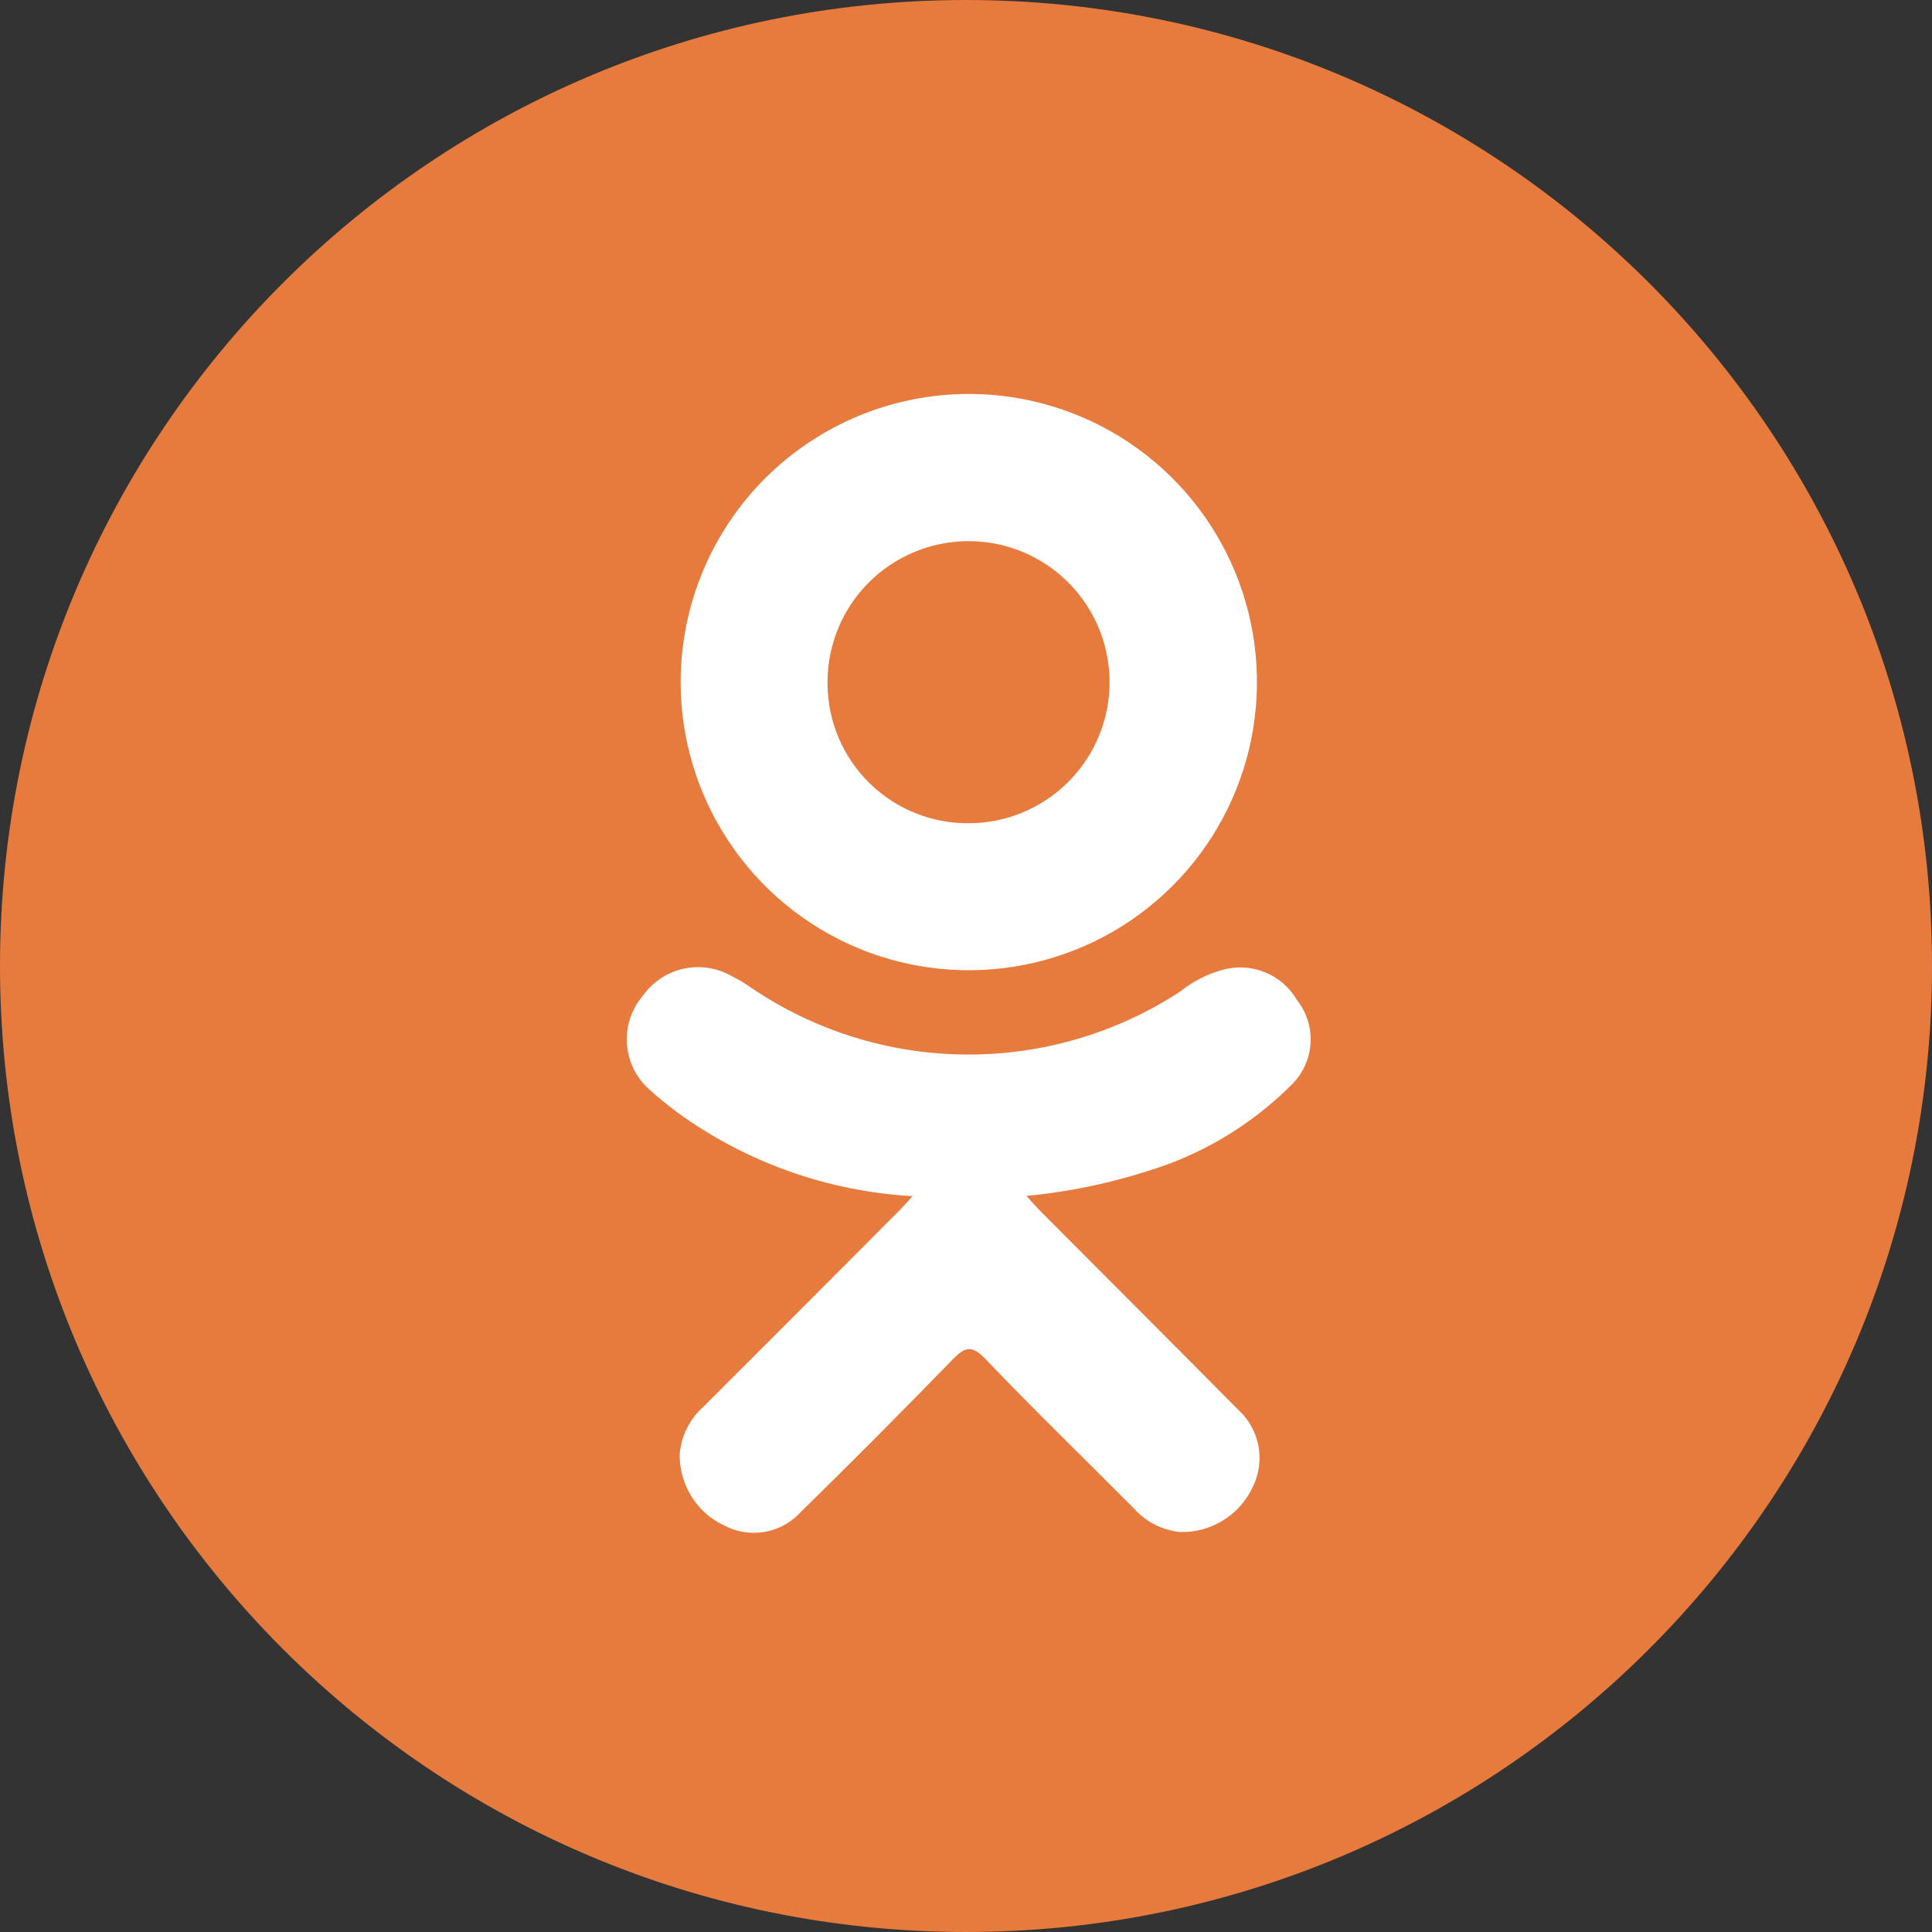<svg width="40" height="40" viewBox="0 0 40 40" fill="none" xmlns="http://www.w3.org/2000/svg">
<rect x="0" y="0" width="40" height="40" fill="#333333" stroke="none"/>
<path d="M20 40C31.046 40 40 31.046 40 20C40 8.954 31.046 0 20 0C8.954 0 0 8.954 0 20C0 31.046 8.954 40 20 40Z" fill="#E77A3D"/>
<path d="M33 7H7V33H33V7Z" fill="white"/>
<path d="M20.07 17.044C20.648 17.041 21.212 16.866 21.691 16.541C22.169 16.217 22.541 15.758 22.758 15.223C22.976 14.687 23.029 14.099 22.912 13.533C22.795 12.967 22.513 12.448 22.101 12.043C21.689 11.637 21.166 11.363 20.598 11.255C20.03 11.148 19.443 11.211 18.911 11.437C18.379 11.663 17.926 12.042 17.609 12.525C17.293 13.009 17.127 13.576 17.133 14.154C17.134 14.537 17.212 14.916 17.36 15.269C17.509 15.623 17.726 15.943 17.999 16.211C18.272 16.48 18.596 16.692 18.951 16.835C19.307 16.978 19.687 17.049 20.07 17.044Z" fill="#E77A3D"/>
<path d="M33.003 5.456H7.106C6.697 5.456 6.305 5.618 6.016 5.907C5.727 6.196 5.565 6.588 5.565 6.997V32.897C5.565 33.306 5.727 33.698 6.016 33.987C6.305 34.276 6.697 34.438 7.106 34.438H33.006C33.415 34.438 33.807 34.276 34.096 33.987C34.385 33.698 34.547 33.306 34.547 32.897V6.997C34.547 6.794 34.507 6.594 34.429 6.407C34.352 6.219 34.238 6.049 34.094 5.906C33.951 5.763 33.781 5.65 33.594 5.572C33.406 5.495 33.206 5.456 33.003 5.456ZM20.079 8.156C21.259 8.16 22.41 8.514 23.389 9.172C24.367 9.831 25.129 10.765 25.577 11.856C26.025 12.947 26.139 14.147 25.906 15.303C25.672 16.459 25.102 17.52 24.265 18.352C23.429 19.184 22.365 19.749 21.207 19.976C20.05 20.203 18.851 20.083 17.762 19.629C16.674 19.175 15.744 18.409 15.091 17.426C14.437 16.444 14.09 15.291 14.092 14.111C14.094 13.327 14.25 12.551 14.552 11.827C14.854 11.103 15.295 10.446 15.851 9.893C16.407 9.34 17.067 8.902 17.792 8.604C18.518 8.306 19.295 8.154 20.079 8.156ZM26.765 22.434C26.035 23.171 25.154 23.741 24.182 24.104C23.235 24.443 22.251 24.664 21.25 24.761C21.401 24.926 21.472 25.005 21.566 25.101C22.924 26.465 24.287 27.824 25.64 29.192C25.855 29.389 26 29.649 26.054 29.935C26.108 30.221 26.068 30.517 25.94 30.778C25.809 31.066 25.596 31.309 25.327 31.476C25.059 31.643 24.747 31.728 24.431 31.719C24.063 31.682 23.722 31.508 23.477 31.231C22.452 30.2 21.408 29.188 20.405 28.139C20.113 27.833 19.972 27.89 19.714 28.156C18.683 29.217 17.64 30.266 16.583 31.301C16.388 31.518 16.126 31.663 15.839 31.715C15.551 31.766 15.255 31.721 14.997 31.585C14.716 31.455 14.48 31.246 14.316 30.983C14.152 30.721 14.067 30.417 14.072 30.108C14.104 29.725 14.283 29.37 14.572 29.117C15.915 27.776 17.256 26.432 18.595 25.087C18.684 24.998 18.767 24.903 18.895 24.765C17.132 24.667 15.435 24.061 14.009 23.021C13.834 22.884 13.653 22.751 13.493 22.598C13.349 22.482 13.23 22.339 13.142 22.177C13.055 22.014 13.001 21.836 12.983 21.652C12.965 21.468 12.984 21.283 13.039 21.107C13.094 20.931 13.183 20.767 13.302 20.626C13.502 20.337 13.803 20.135 14.145 20.058C14.488 19.981 14.847 20.035 15.151 20.21C15.291 20.279 15.424 20.358 15.551 20.449C16.858 21.337 18.399 21.819 19.979 21.833C21.559 21.848 23.108 21.395 24.432 20.531C24.687 20.324 24.981 20.172 25.297 20.084C25.588 19.999 25.9 20.013 26.181 20.126C26.463 20.238 26.699 20.442 26.852 20.704C27.05 20.954 27.15 21.267 27.134 21.585C27.118 21.904 26.987 22.205 26.765 22.434Z" fill="#E77A3D"/>
</svg>
